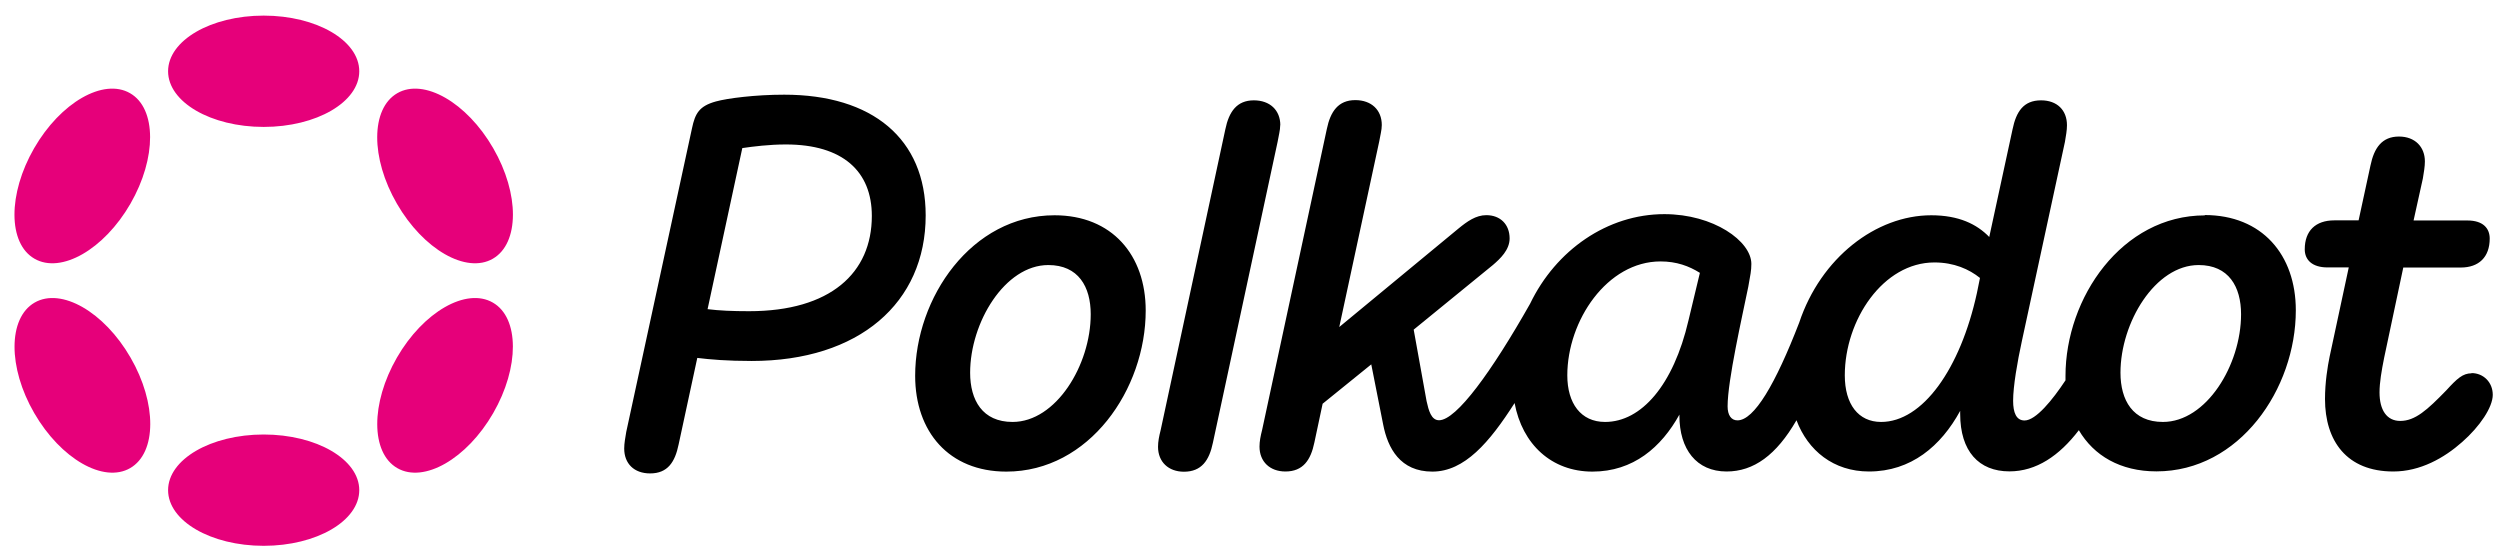 <svg width="221" height="49" viewBox="0 0 221 49" fill="none" xmlns="http://www.w3.org/2000/svg">
<g clip-path="url(#clip0_264_12088)">
<path d="M69.32 8.37C66.76 8.37 64.28 8.69 63.28 8.97C61.81 9.38 61.45 10.02 61.17 11.35L55.36 38.18C55.27 38.73 55.18 39.19 55.18 39.65C55.18 40.98 56.05 41.85 57.47 41.85C59.03 41.85 59.67 40.84 59.99 39.29L61.64 31.64C62.78 31.78 64.3 31.91 66.45 31.91C75.93 31.91 81.83 26.78 81.83 19.04C81.83 12.26 77.11 8.37 69.33 8.37H69.32ZM66.21 27.51C64.74 27.51 63.6 27.46 62.55 27.33L65.62 13.09C66.58 12.95 68 12.77 69.47 12.77C74.51 12.77 77.07 15.15 77.07 19.09C77.07 24.13 73.41 27.51 66.22 27.51H66.21ZM218.49 33C217.71 33 217.21 33.46 216.25 34.51C214.56 36.25 213.5 37.21 212.18 37.21C210.99 37.21 210.35 36.25 210.35 34.69C210.35 33.82 210.53 32.77 210.76 31.62L212.45 23.65H217.53C219.13 23.65 220.09 22.73 220.09 21.09C220.09 20.17 219.49 19.49 218.12 19.49H213.36L214.18 15.78C214.27 15.23 214.36 14.73 214.36 14.27C214.36 12.99 213.49 12.07 212.07 12.07C210.56 12.07 209.87 13.08 209.55 14.63L208.5 19.48H206.35C204.7 19.48 203.74 20.4 203.74 22.04C203.74 22.96 204.38 23.64 205.75 23.64H207.63L205.94 31.52C205.76 32.39 205.53 33.81 205.53 35.27C205.53 38.98 207.45 41.68 211.57 41.68C213.95 41.68 216.06 40.49 217.66 39.07C219.22 37.7 220.36 36 220.36 34.9C220.36 33.8 219.54 32.98 218.48 32.98L218.49 33ZM113.18 11.07C113.18 9.74 112.26 8.87 110.84 8.87C109.33 8.87 108.64 9.88 108.32 11.43L102.6 38.03C102.46 38.58 102.37 39.04 102.37 39.5C102.37 40.83 103.29 41.7 104.66 41.7C106.22 41.7 106.9 40.69 107.22 39.14L112.94 12.54C113.03 11.99 113.17 11.53 113.17 11.07H113.18ZM194.91 19.04C187.58 19.04 182.59 26.32 182.59 33.23C182.59 33.36 182.59 33.49 182.59 33.62C181.44 35.36 179.97 37.17 178.97 37.17C178.24 37.17 177.96 36.48 177.96 35.43C177.96 34.15 178.33 32 178.74 30.12L182.54 12.54C182.63 11.99 182.72 11.53 182.72 11.07C182.72 9.74 181.85 8.87 180.43 8.87C178.87 8.87 178.23 9.88 177.91 11.43L175.85 20.95C174.75 19.81 173.15 19.03 170.72 19.03C165.85 19.03 160.96 22.78 159.05 28.52C156.95 33.95 155.07 37.16 153.59 37.16C153.04 37.16 152.72 36.7 152.72 35.92C152.72 33.63 154 28.04 154.55 25.34C154.73 24.33 154.82 23.92 154.82 23.33C154.82 21.32 151.48 18.93 147.13 18.93C142.1 18.93 137.54 22.11 135.26 26.85C131.87 32.84 128.75 37.15 127.21 37.15C126.52 37.15 126.29 36.28 126.11 35.46L124.97 29.14L131.98 23.42C132.62 22.87 133.45 22.09 133.45 21.08C133.45 19.84 132.63 19.02 131.39 19.02C130.47 19.02 129.7 19.57 128.92 20.21L118.39 28.91L121.92 12.52C122.01 11.97 122.15 11.51 122.15 11.05C122.15 9.72 121.23 8.85 119.81 8.85C118.3 8.85 117.61 9.86 117.29 11.41L111.57 38.01C111.43 38.56 111.34 39.02 111.34 39.48C111.34 40.81 112.26 41.68 113.63 41.68C115.19 41.68 115.87 40.67 116.19 39.12L116.92 35.69L121.22 32.21L122.27 37.52C122.68 39.63 123.78 41.69 126.62 41.69C129.46 41.69 131.67 39.11 133.89 35.63C134.57 39.28 137.16 41.69 140.77 41.69C144.38 41.69 146.86 39.54 148.46 36.65V36.74C148.46 39.72 149.97 41.68 152.63 41.68C155.03 41.68 157.03 40.23 158.81 37.15C159.82 39.83 162.08 41.68 165.22 41.68C168.93 41.68 171.58 39.44 173.28 36.32V36.59C173.28 39.89 174.93 41.67 177.63 41.67C180.01 41.67 182.04 40.29 183.77 38.03C185.09 40.28 187.44 41.67 190.63 41.67C197.96 41.67 202.95 34.39 202.95 27.43C202.95 22.53 199.97 19.01 194.89 19.01L194.91 19.04ZM149.26 28.33C147.93 34.05 145.09 37.3 141.89 37.3C139.74 37.3 138.55 35.65 138.55 33.18C138.55 28.33 142.08 23.11 146.79 23.11C148.21 23.11 149.31 23.52 150.27 24.12L149.26 28.33ZM174.76 25.9C173.29 32.63 169.95 37.3 166.29 37.3C164.28 37.3 163.08 35.74 163.08 33.18C163.08 28.28 166.47 23.2 171 23.2C172.74 23.2 174.07 23.8 175.03 24.57L174.76 25.9ZM191.2 37.3C188.54 37.3 187.45 35.38 187.45 32.95C187.45 28.51 190.52 23.43 194.36 23.43C197.02 23.43 198.11 25.35 198.11 27.78C198.11 32.27 195.04 37.3 191.2 37.3ZM93.22 19.03C85.89 19.03 80.9 26.31 80.9 33.22C80.9 38.16 83.88 41.69 88.96 41.69C96.29 41.69 101.28 34.41 101.28 27.45C101.28 22.55 98.3 19.03 93.22 19.03ZM89.51 37.3C86.85 37.3 85.76 35.38 85.76 32.95C85.76 28.51 88.83 23.43 92.67 23.43C95.33 23.43 96.42 25.35 96.42 27.78C96.42 32.27 93.35 37.3 89.51 37.3Z" fill="black"/>
<path d="M23.309 1.38C18.639 1.38 14.859 3.58 14.859 6.3C14.859 9.02 18.639 11.22 23.309 11.22C27.979 11.22 31.759 9.02 31.759 6.3C31.759 3.58 27.979 1.38 23.309 1.38ZM23.309 38.41C18.639 38.41 14.859 40.61 14.859 43.33C14.859 46.05 18.639 48.25 23.309 48.25C27.979 48.25 31.759 46.05 31.759 43.33C31.759 40.61 27.979 38.41 23.309 38.41ZM11.499 8.24C9.149 6.88 5.349 9.06 3.019 13.1C0.689 17.14 0.699 21.52 3.049 22.87C5.399 24.23 9.199 22.05 11.529 18.01C13.859 13.97 13.849 9.59 11.499 8.24ZM43.569 26.75C41.219 25.39 37.419 27.57 35.089 31.61C32.759 35.65 32.769 40.03 35.119 41.38C37.469 42.74 41.269 40.56 43.599 36.52C45.929 32.48 45.919 28.1 43.569 26.75ZM3.059 26.75C0.709 28.11 0.689 32.48 3.029 36.52C5.369 40.56 9.159 42.74 11.509 41.38C13.859 40.02 13.879 35.65 11.539 31.61C9.209 27.57 5.409 25.39 3.059 26.75ZM43.569 22.87C45.919 21.51 45.939 17.14 43.599 13.1C41.269 9.06 37.469 6.88 35.119 8.24C32.769 9.6 32.749 13.97 35.089 18.01C37.419 22.05 41.219 24.23 43.569 22.87Z" fill="#E6007A"/>
</g>
<defs>
<clipPath id="clip0_264_12088">
<rect width="220" height="48" fill="white" transform="translate(0.5 0.5)"/>
</clipPath>
</defs>
</svg>
